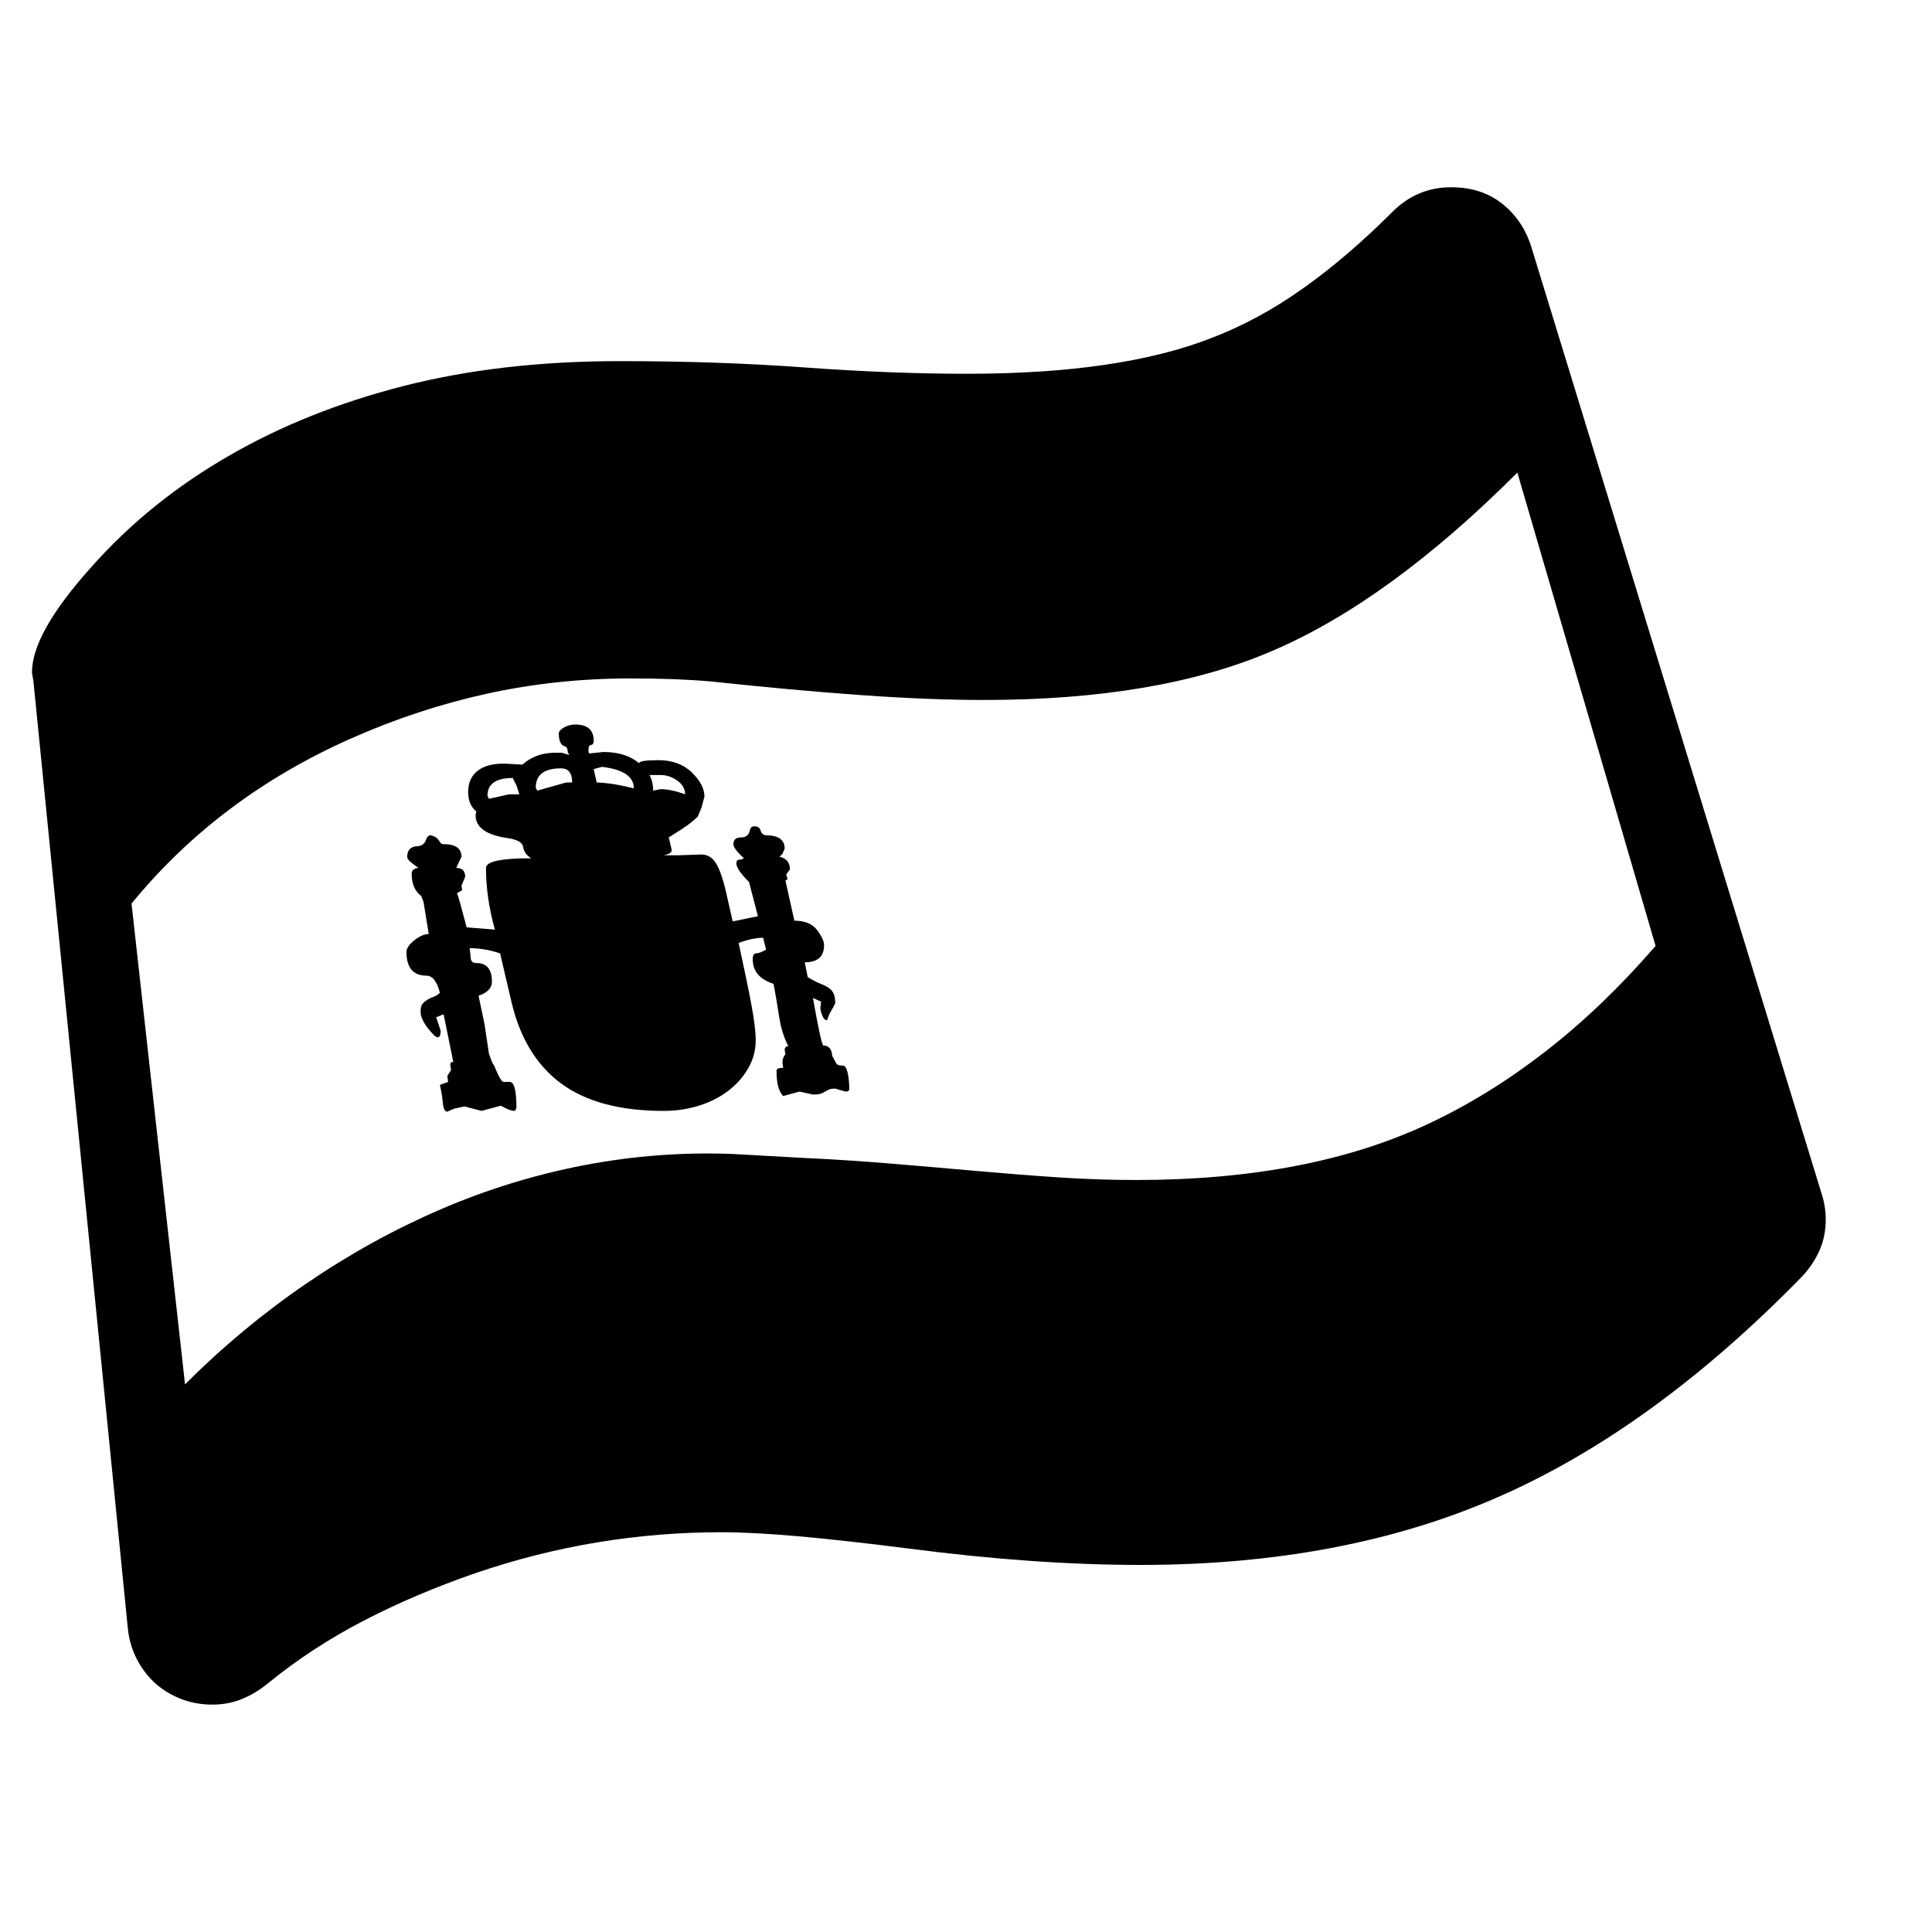 <svg xmlns="http://www.w3.org/2000/svg"
    viewBox="0 0 2600 2600">
  <!--
Digitized data copyright © 2011, Google Corporation.
Android is a trademark of Google and may be registered in certain jurisdictions.
Licensed under the Apache License, Version 2.0
http://www.apache.org/licenses/LICENSE-2.0
  -->
<path d="M879 1064L879 1064 889 1062Q903 1062 922 1069L922 1069Q922 1058 911.5 1050.5 901 1043 889 1043L889 1043 874 1043Q879 1052 879 1064ZM853 1061L853 1061Q853 1037 810 1032L810 1032 799 1035 803 1053Q808 1053 820.5 1054.5 833 1056 853 1061ZM721 1060L723 1064 762 1053 770 1053Q770 1034 755 1034L755 1034Q721 1034 721 1060L721 1060ZM656 1071L656 1071 658 1075 685 1069 699 1069 695 1057 690 1047Q656 1047 656 1071ZM1143 1465L1143 1465Q1143 1469 1138 1469L1138 1469 1124 1465Q1118 1465 1115 1466.5 1112 1468 1109.5 1469.5 1107 1471 1104 1472 1101 1473 1094 1473L1094 1473 1076 1469 1054 1475Q1045 1466 1045 1441L1045 1441Q1045 1437 1054 1437L1054 1437 1053 1430Q1053 1423 1057 1419L1057 1419 1056 1413Q1056 1408 1061 1408L1061 1408Q1052 1391 1048.5 1368 1045 1345 1041 1324L1041 1324Q1013 1315 1013 1291L1013 1291Q1013 1283 1017.5 1283 1022 1283 1031 1278L1031 1278 1027 1262Q1013 1262 994 1269L994 1269Q1005 1319 1011 1351 1017 1383 1017 1400L1017 1400Q1017 1420 1007 1437.5 997 1455 980 1468 963 1481 940.5 1488 918 1495 893 1495L893 1495Q805 1495 755 1458 705 1421 688 1347L688 1347 673 1283Q652 1276 632 1276L632 1276Q633 1283 633.5 1289.5 634 1296 641 1296L641 1296Q662 1296 662 1321L662 1321Q662 1334 644 1340L644 1340 652 1378 658 1418 662 1429 666 1436Q666 1437 670.5 1446.5 675 1456 678 1456L678 1456 686 1456Q695 1456 695 1491L695 1491 693 1495Q686 1495 674 1488L674 1488 648 1495 625 1489 611 1492 602 1496Q597 1496 596 1484.5 595 1473 592 1460L592 1460 603 1456 602 1448 607 1440 606 1433Q606 1429 610 1429L610 1429 597 1365 587 1369 593 1387Q593 1396 589 1396L589 1396Q587 1396 583.5 1392.5 580 1389 576 1384 572 1379 569 1373 566 1367 566 1361L566 1361Q566 1354 568.5 1351 571 1348 575 1345.5 579 1343 583.5 1341.5 588 1340 592 1336L592 1336Q586 1313 574 1313L574 1313Q547 1313 547 1281L547 1281Q547 1274 557.5 1265.5 568 1257 577 1257L577 1257 570 1214 567 1206Q554 1196 554 1176L554 1176Q554 1169 563 1168L563 1168Q556 1163 552 1159.5 548 1156 548 1153L548 1153Q548 1141 559 1139L559 1139Q570 1139 573 1131L573 1131Q575 1124 580 1124L580 1124Q586 1126 588 1128 590 1130 591 1131.5 592 1133 593 1134.5 594 1136 597 1136L597 1136Q621 1136 621 1153L621 1153 614 1168Q626 1168 626 1180L626 1180 621 1192 622 1198 615 1202Q617 1206 628 1248L628 1248 666 1251Q654 1208 654 1168L654 1168Q654 1155 715 1155L715 1155Q706 1150 704 1140L704 1140Q703 1131 684 1128L684 1128Q640 1122 640 1097L640 1097 641 1092Q630 1083 630 1066L630 1066Q630 1046 644.5 1036 659 1026 686 1028L686 1028 703 1029Q721 1013 747 1013L747 1013 756 1013 766 1016 764 1012Q764 1005 759 1004L759 1004Q752 1001 752 987L752 987Q752 983 759 979 766 975 774 975L774 975Q799 975 799 997L799 997Q799 1002 795.5 1002.5 792 1003 792 1008L792 1008 792 1012 793 1014 812 1012Q842 1012 860 1027L860 1027Q861 1023 886 1023L886 1023Q914 1023 931 1039.5 948 1056 948 1072L948 1072 944 1087 939 1099Q937 1101 931 1106 925 1111 918 1115.5 911 1120 905.5 1123.5 900 1127 900 1127L900 1127 904 1144Q904 1149 893 1151L893 1151 913 1151 942 1150Q956 1149 964 1162.5 972 1176 979 1209L979 1209 986 1240 1020 1233 1008 1187Q991 1170 991 1162L991 1162Q991 1157 994.5 1157 998 1157 1001 1155L1001 1155Q987 1142 987 1136L987 1136Q987 1127 997 1127L997 1127Q1007 1127 1009 1118L1009 1118Q1010 1112 1015 1112L1015 1112Q1022 1112 1023.5 1117.5 1025 1123 1030 1124L1030 1124Q1056 1124 1056 1142L1056 1142 1053 1149 1049 1153Q1063 1156 1063 1170L1063 1170 1058 1177 1060 1183 1057 1185 1069 1239Q1090 1239 1099.5 1251.5 1109 1264 1109 1272L1109 1272Q1109 1295 1083 1295L1083 1295 1087 1315Q1097 1321 1104.5 1324 1112 1327 1116 1330 1120 1333 1122 1337.5 1124 1342 1124 1350L1124 1350Q1124 1351 1116 1365L1116 1365 1113 1373Q1109 1373 1106.5 1366.5 1104 1360 1104 1356L1104 1356 1105 1348 1094 1343Q1105 1405 1108 1407L1108 1407Q1119 1407 1120 1421L1120 1421 1126 1432Q1128 1434 1134 1434L1134 1434Q1142 1434 1143 1465ZM1529 1588L1529 1588Q1762 1588 1923 1512L1923 1512Q2004 1474 2080.5 1414.5 2157 1355 2228 1273L2228 1273 2042 636Q1869 809 1712 876L1712 876Q1559 942 1324 942L1324 942Q1251 942 1159.5 935.5 1068 929 956 917L956 917Q933 915 906.5 914 880 913 849 913L849 913Q749 913 655.5 933.5 562 954 472 994L472 994Q294 1073 177 1216L177 1216 249 1863Q325 1787 412 1727.5 499 1668 593 1627.5 687 1587 786.5 1568 886 1549 987 1553L987 1553 1076 1558Q1140 1561 1200 1566 1260 1571 1316 1576 1372 1581 1425 1584.5 1478 1588 1529 1588ZM2457 1641L2457 1641Q2457 1664 2448.5 1683 2440 1702 2425 1718L2425 1718Q2223 1925 2013 2016L2013 2016Q1806 2106 1535 2106L1535 2106Q1463 2106 1385.5 2100.5 1308 2095 1223 2084L1223 2084Q1137 2073 1075 2067.5 1013 2062 971 2062L971 2062Q801 2062 640 2117L640 2117Q559 2145 489.5 2181 420 2217 361 2265L361 2265Q344 2279 325.5 2286.5 307 2294 286 2294L286 2294Q262 2294 241.5 2285.5 221 2277 206.5 2263 192 2249 183 2230.5 174 2212 172 2191L172 2191 45 917 43 905Q43 852 123 763L123 763Q163 718 209 681 255 644 307 614L307 614Q412 553 543 519.5 674 486 834 486L834 486Q967 486 1083 494.5 1199 503 1302 503L1302 503Q1507 503 1630 455L1630 455Q1693 431 1753 388.5 1813 346 1874 285L1874 285Q1907 252 1953 252L1953 252Q1994 252 2022 274.5 2050 297 2061 333L2061 333 2451 1605Q2457 1623 2457 1641Z"/>
</svg>